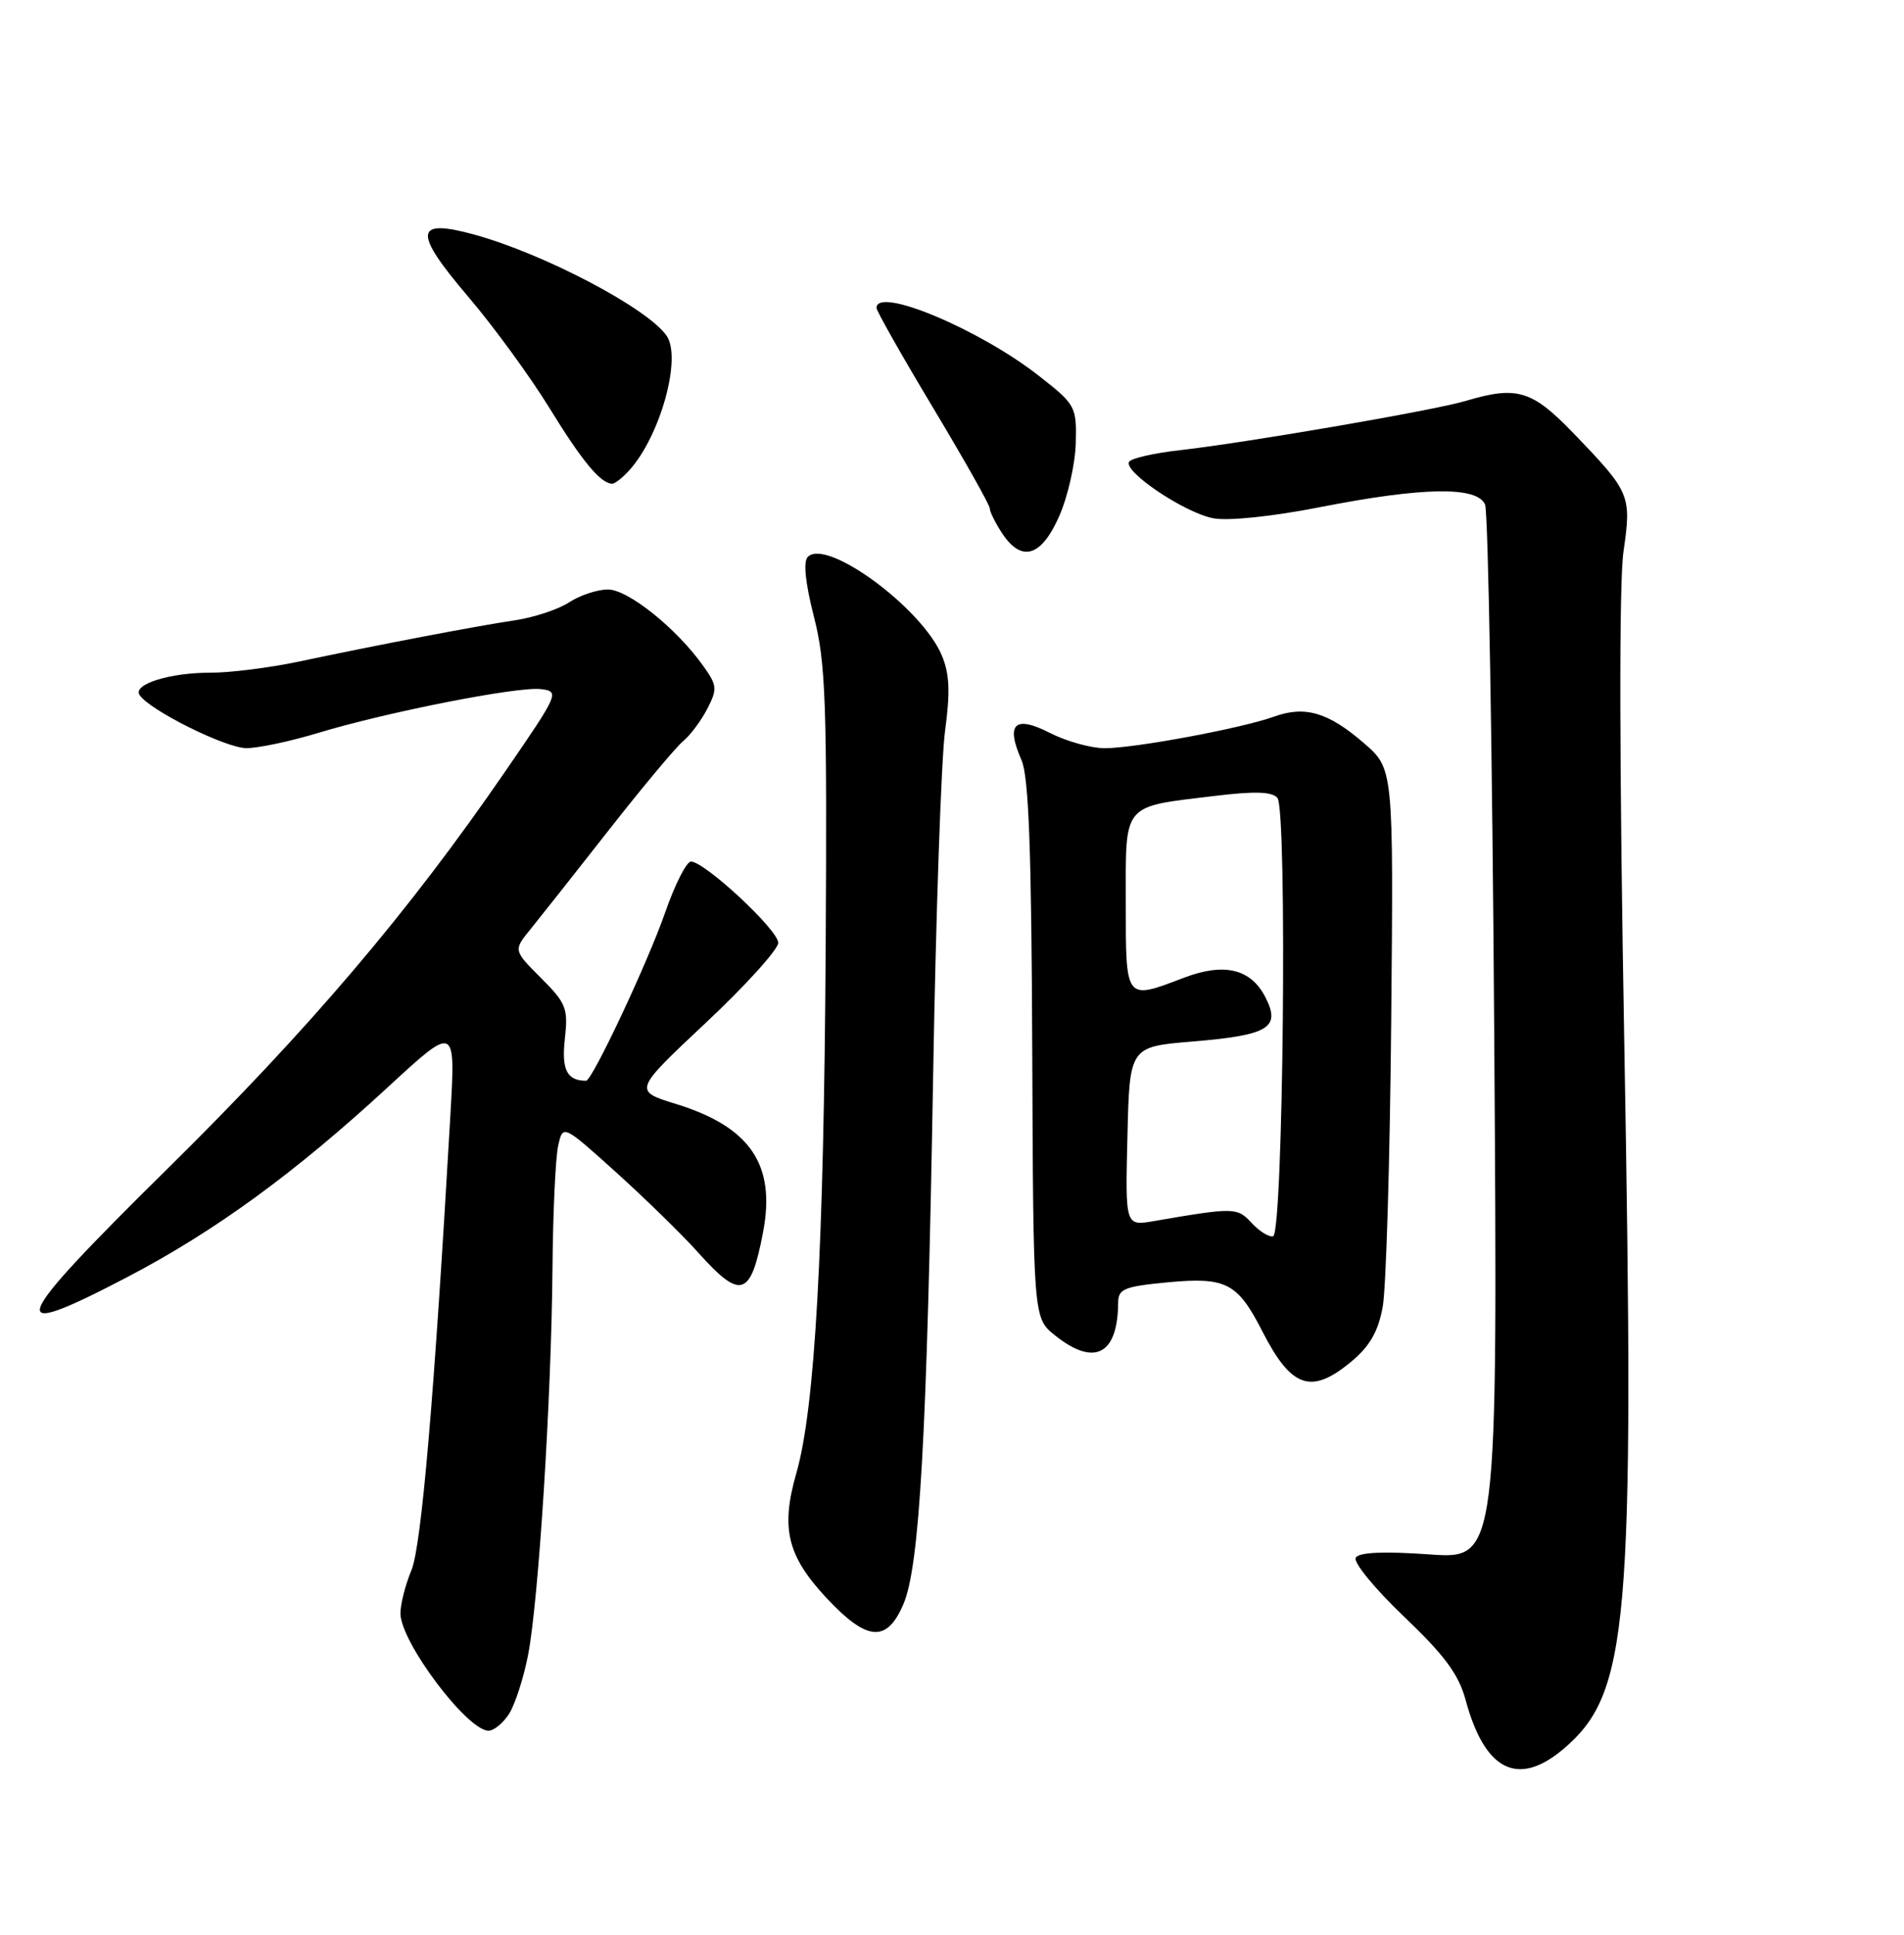 <?xml version="1.0" encoding="UTF-8" standalone="no"?>
<!DOCTYPE svg PUBLIC "-//W3C//DTD SVG 1.1//EN" "http://www.w3.org/Graphics/SVG/1.1/DTD/svg11.dtd" >
<svg xmlns="http://www.w3.org/2000/svg" xmlns:xlink="http://www.w3.org/1999/xlink" version="1.1" viewBox="0 0 252 256">
 <g >
 <path fill="currentColor"
d=" M 206.85 231.48 C 215.60 224.11 216.35 215.46 214.98 138.17 C 214.32 101.24 214.28 77.09 214.87 73.00 C 215.95 65.51 215.80 65.15 208.18 57.25 C 202.75 51.62 200.74 51.03 193.99 53.05 C 189.84 54.29 165.14 58.55 156.23 59.56 C 152.78 59.94 149.72 60.64 149.44 61.10 C 148.64 62.39 156.83 67.88 160.60 68.58 C 162.56 68.95 168.44 68.34 174.73 67.10 C 188.31 64.44 195.49 64.32 196.55 66.75 C 196.97 67.71 197.52 99.51 197.77 137.41 C 198.23 206.32 198.23 206.32 189.16 205.67 C 183.12 205.24 179.88 205.39 179.44 206.10 C 179.07 206.69 181.93 210.19 185.79 213.87 C 191.20 219.02 193.07 221.56 193.98 224.94 C 196.50 234.27 200.87 236.50 206.85 231.48 Z  M 67.39 226.75 C 68.17 225.51 69.30 222.03 69.89 219.00 C 71.28 211.84 72.97 185.16 73.12 168.02 C 73.18 160.58 73.52 153.21 73.87 151.63 C 74.50 148.77 74.50 148.77 81.56 155.13 C 85.44 158.64 90.33 163.41 92.42 165.75 C 98.06 172.04 99.36 171.63 101.00 163.01 C 102.69 154.10 99.30 149.11 89.49 146.08 C 83.83 144.33 83.83 144.33 93.42 135.33 C 98.69 130.39 103.00 125.62 103.00 124.75 C 103.00 123.05 93.27 114.00 91.45 114.00 C 90.86 114.00 89.32 117.04 88.03 120.75 C 85.74 127.34 78.38 143.00 77.57 143.00 C 75.04 143.00 74.30 141.54 74.76 137.47 C 75.21 133.42 74.95 132.75 71.60 129.40 C 67.94 125.74 67.94 125.74 70.22 122.94 C 71.47 121.40 76.14 115.50 80.59 109.82 C 85.04 104.14 89.46 98.86 90.41 98.07 C 91.36 97.29 92.80 95.36 93.61 93.79 C 94.96 91.17 94.92 90.69 93.08 88.12 C 89.54 83.14 83.13 78.00 80.46 78.00 C 79.07 78.00 76.77 78.76 75.34 79.69 C 73.92 80.63 70.67 81.70 68.13 82.08 C 62.96 82.85 50.13 85.30 39.50 87.55 C 35.65 88.36 30.39 89.02 27.82 89.01 C 22.50 89.00 17.59 90.53 18.46 91.94 C 19.69 93.92 29.88 99.00 32.62 98.99 C 34.20 98.99 38.42 98.09 42.00 97.01 C 51.10 94.24 68.52 90.81 71.58 91.18 C 74.08 91.49 73.99 91.72 66.92 102.00 C 54.10 120.67 40.97 136.11 22.10 154.71 C 1.08 175.44 0.26 177.65 16.83 168.99 C 28.46 162.91 39.01 155.22 51.38 143.81 C 60.30 135.59 60.30 135.59 59.61 147.55 C 57.47 184.86 55.78 204.59 54.45 207.78 C 53.65 209.69 53.00 212.25 53.00 213.48 C 53.00 217.25 61.83 229.00 64.66 229.00 C 65.37 229.00 66.60 227.99 67.39 226.75 Z  M 119.57 212.25 C 121.72 207.21 122.68 190.10 123.50 142.50 C 123.86 121.05 124.58 100.45 125.08 96.72 C 125.78 91.56 125.68 89.17 124.65 86.72 C 122.01 80.44 109.42 71.18 106.92 73.68 C 106.29 74.31 106.58 77.10 107.72 81.58 C 109.29 87.69 109.47 92.85 109.28 125.50 C 109.04 165.33 107.87 186.31 105.40 194.92 C 103.31 202.20 104.19 205.85 109.34 211.39 C 114.75 217.19 117.37 217.41 119.57 212.25 Z  M 178.84 180.17 C 181.28 178.15 182.40 176.20 183.00 172.95 C 183.46 170.50 183.96 153.47 184.13 135.11 C 184.44 101.72 184.44 101.72 180.52 98.33 C 175.79 94.24 172.72 93.34 168.60 94.83 C 164.32 96.37 150.21 99.00 146.21 99.00 C 144.40 99.00 141.13 98.09 138.94 96.97 C 134.29 94.60 133.08 95.76 135.20 100.58 C 136.16 102.75 136.52 112.55 136.62 138.95 C 136.76 174.40 136.76 174.40 139.63 176.69 C 144.84 180.86 147.94 179.26 147.99 172.39 C 148.00 170.53 148.76 170.22 154.69 169.66 C 162.28 168.96 163.81 169.76 167.07 176.15 C 170.92 183.68 173.54 184.57 178.84 180.17 Z  M 140.18 68.32 C 141.32 65.75 142.31 61.39 142.38 58.64 C 142.50 53.78 142.36 53.53 137.50 49.73 C 129.60 43.54 115.97 37.84 116.01 40.75 C 116.02 41.16 119.39 47.12 123.51 53.98 C 127.63 60.85 131.00 66.82 131.00 67.27 C 131.00 67.71 131.73 69.18 132.62 70.54 C 135.19 74.46 137.81 73.69 140.18 68.32 Z  M 83.29 62.23 C 87.38 57.71 90.26 47.37 88.23 44.43 C 85.72 40.78 71.91 33.53 62.70 31.02 C 54.84 28.88 54.67 30.68 61.92 39.20 C 65.34 43.21 70.20 49.88 72.73 54.00 C 77.06 61.05 79.51 64.00 81.04 64.00 C 81.40 64.00 82.41 63.20 83.29 62.23 Z  M 165.65 161.81 C 163.75 159.75 163.36 159.74 152.72 161.57 C 148.93 162.23 148.93 162.23 149.22 150.36 C 149.50 138.50 149.50 138.50 157.83 137.81 C 167.97 136.97 169.56 135.99 167.46 131.91 C 165.52 128.17 162.00 127.35 156.67 129.38 C 148.90 132.35 149.00 132.48 149.00 119.48 C 149.00 106.11 148.41 106.81 160.80 105.31 C 166.09 104.67 168.37 104.74 169.07 105.58 C 170.39 107.17 169.84 163.25 168.50 163.58 C 167.95 163.71 166.67 162.92 165.65 161.81 Z "/>
</g>
</svg>